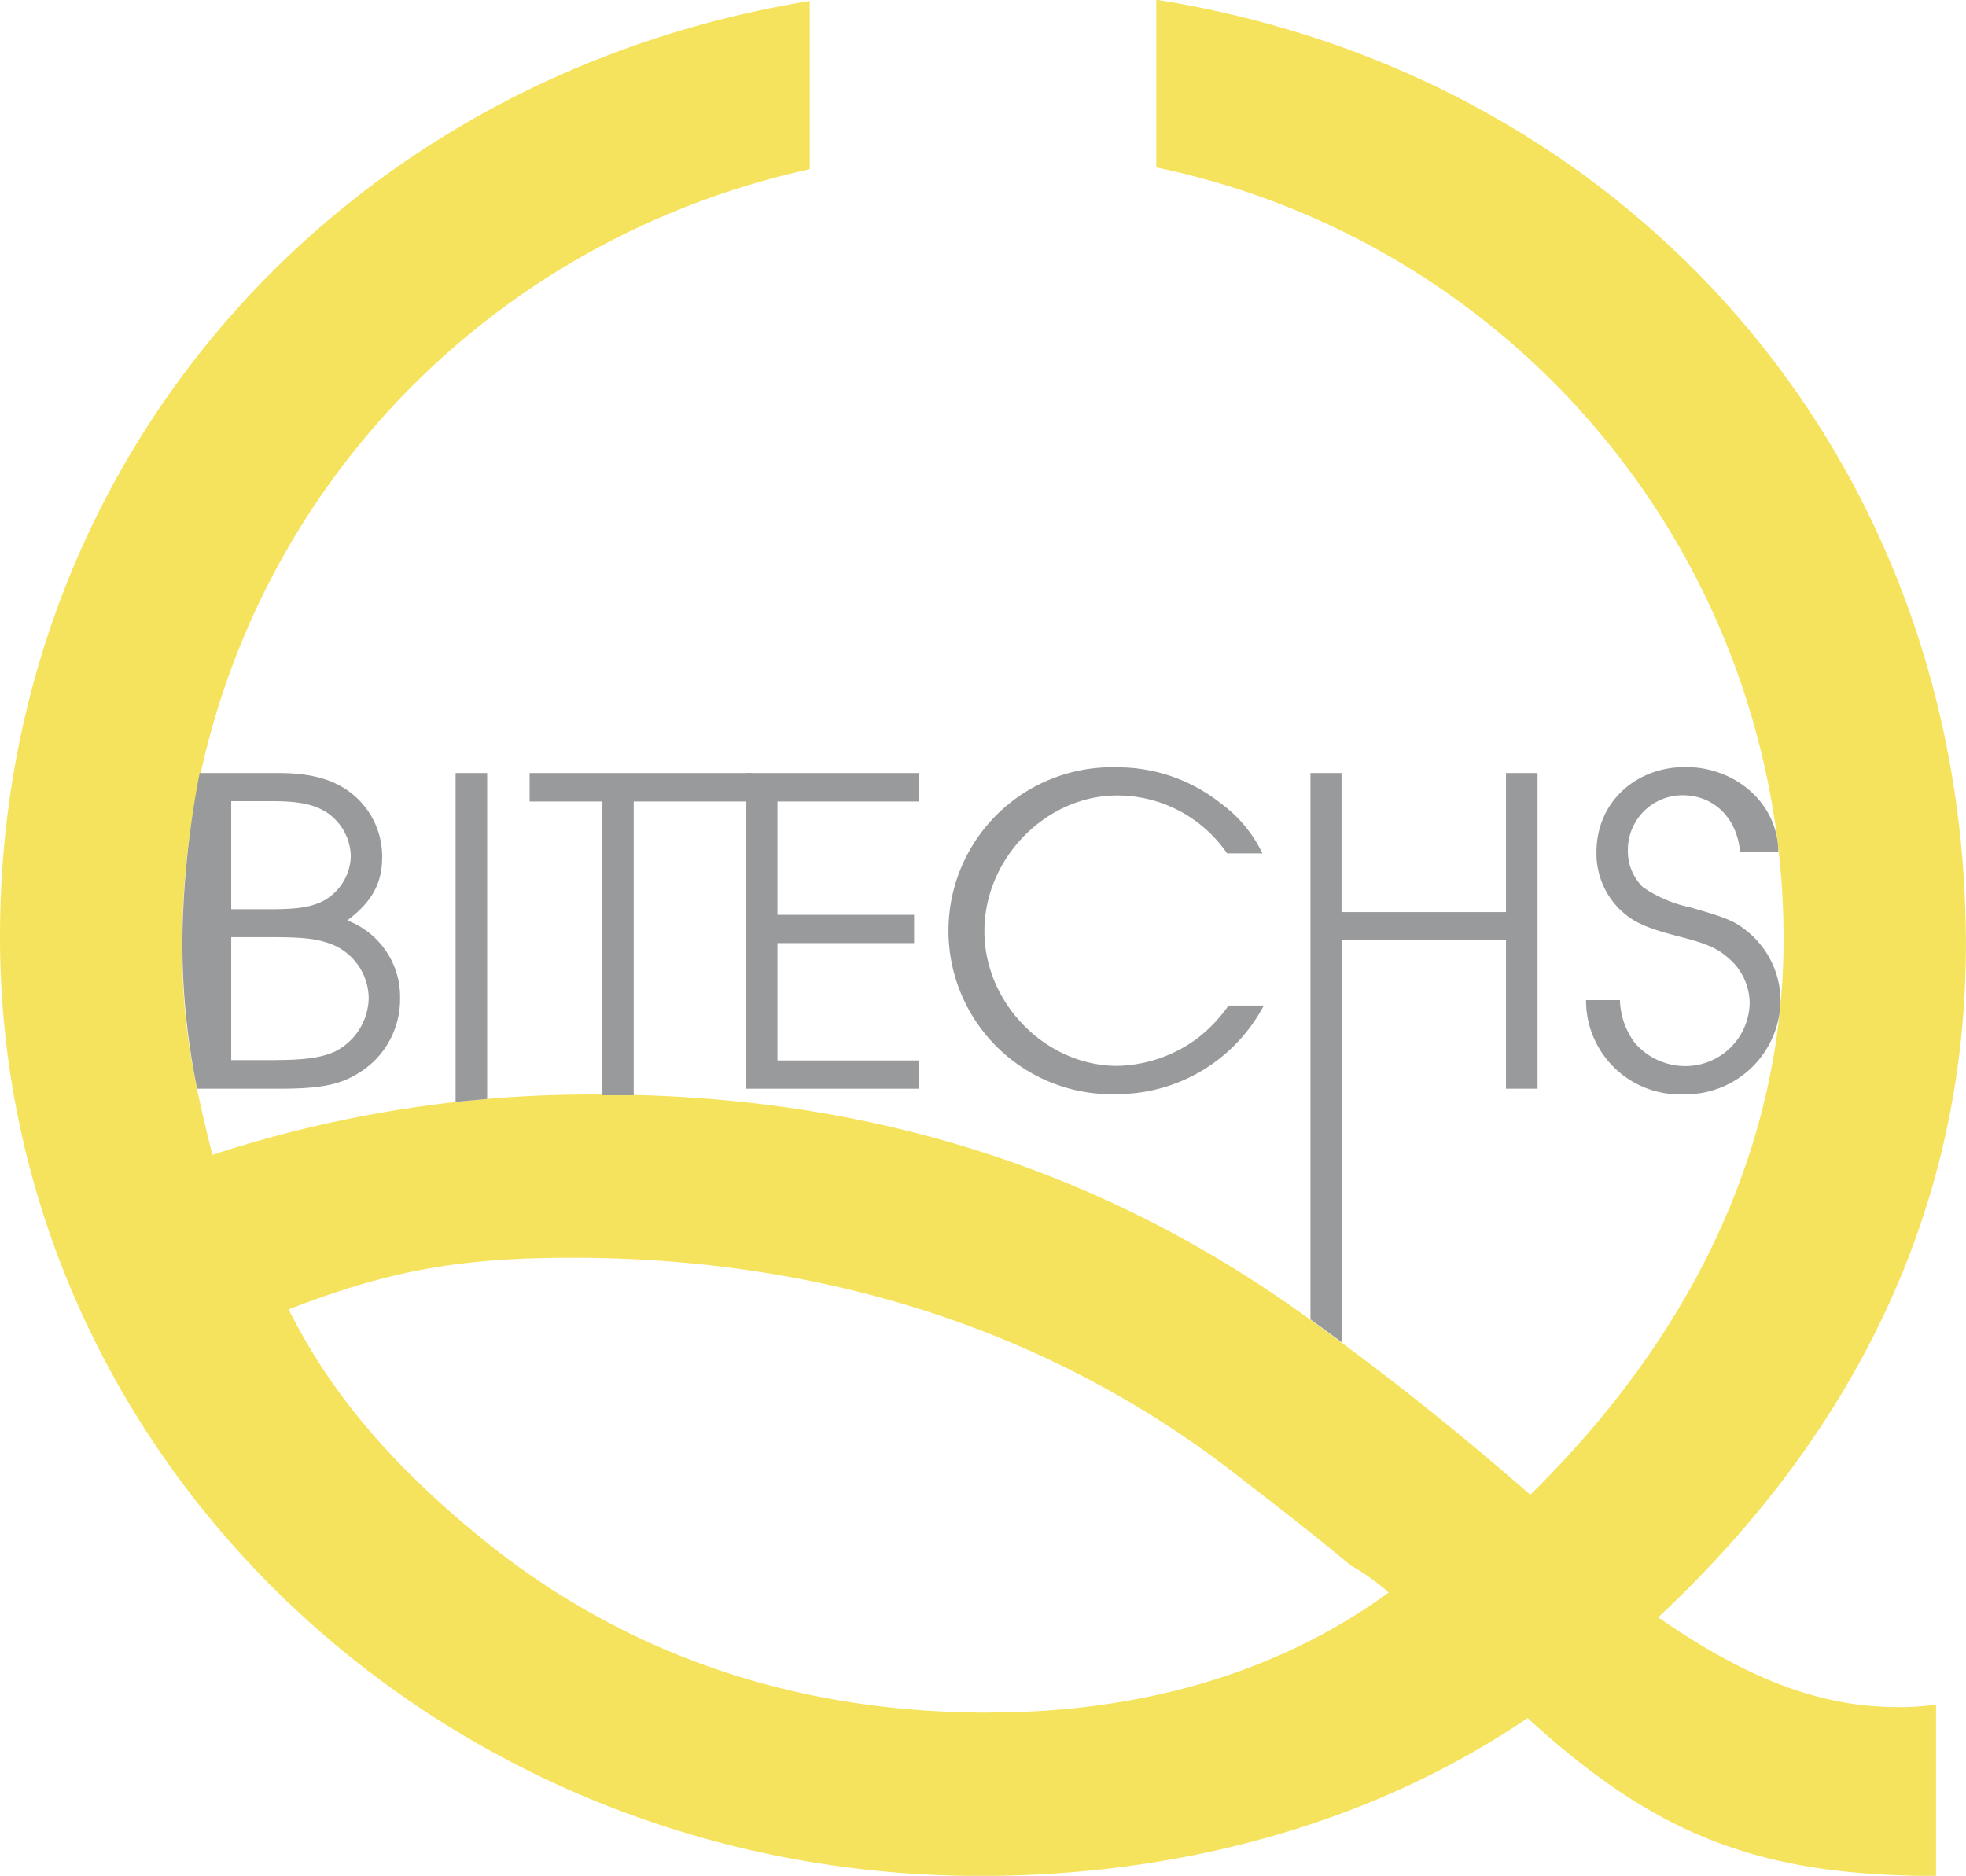 <svg id="Capa_1" data-name="Capa 1" xmlns="http://www.w3.org/2000/svg" viewBox="0 0 195.48 186.55">
  <defs>
    <style>
      .cls-1 {
        fill: #f5e35d;
      }

      .cls-2 {
        fill: #999a9c;
      }
    </style>
  </defs>
  <title>logo</title>
  <path class="cls-1" d="M167.14,167.13c20.31-19,30.59-41.69,30.59-66.87,0-48.72-33.64-86.56-80.5-94V22.94A78.33,78.33,0,0,1,179.6,99.71c0,20-8.66,39-25.18,55.23-8.39-7.31-15.7-13-23.28-18.41-20.31-14.35-43.32-21.39-69.31-21.39a120.91,120.91,0,0,0-38.45,6c-2.17-8.66-3-13.54-3-20.85C20.4,62.17,46.82,31,82.77,23.12V6.39C36.08,14,2.26,51.87,2.26,99.44c0,51.71,43.59,93.41,97.47,93.41,20.31,0,39.26-5.41,54.42-15.7,12.72,11.64,23,15.7,40.61,15.7V175.79a22.14,22.14,0,0,1-3.79.27C183.39,176.06,176.08,173.35,167.14,167.13Zm-66.6,9.48c-18.68,0-34.93-5.41-48.73-16-10-7.85-16.52-15.43-20.85-24.1,9.75-3.79,16.79-5.14,28.16-5.14,25.72,0,48.46,7.58,66.87,22.2,3.52,2.71,7,5.42,10.56,8.39a20.91,20.91,0,0,1,3.79,2.71C129.51,172.54,116,176.6,100.54,176.6Z" transform="translate(-2.26 -6.29)"/>
  <g>
    <path class="cls-2" d="M22.11,83.17H30c3.23,0,5.53.66,7.26,2.06a8,8,0,0,1,3,6.28c0,2.62-1,4.45-3.47,6.32a8.11,8.11,0,0,1,5.25,7.73,8.58,8.58,0,0,1-3.7,7.17c-2.06,1.41-4,1.83-8.34,1.83H21.86a71.78,71.78,0,0,1-1.45-15.8A93.63,93.63,0,0,1,22.11,83.17Zm7.07,13.54c2.81,0,4.17-.23,5.43-0.94a5.22,5.22,0,0,0,2.53-4.36,5.36,5.36,0,0,0-2.06-4.08c-1.27-1-3-1.36-5.62-1.36H25.25V96.71h3.94Zm0.47,15c2.86,0,4.54-.23,5.9-0.84a6.07,6.07,0,0,0,3.37-5.34,5.83,5.83,0,0,0-3.7-5.34c-1.5-.56-2.76-0.7-6.14-0.7H25.25v12.23h4.4Z" transform="translate(-2.26 -6.29)"/>
    <path class="cls-2" d="M47.56,83.17H50.7v32.41l-3.14.29V83.17Z" transform="translate(-2.26 -6.29)"/>
    <path class="cls-2" d="M62.13,86H54.92V83.17H77V86H65.27v29.21l-3.14,0V86Z" transform="translate(-2.26 -6.29)"/>
    <path class="cls-2" d="M76.42,83.17H93.62V86H79.56V97.27H93.15v2.81H79.56v11.67H93.62v2.81H76.42V83.17Z" transform="translate(-2.26 -6.29)"/>
    <path class="cls-2" d="M113.35,82.6a16.44,16.44,0,0,1,10.26,3.56,13.18,13.18,0,0,1,4.17,5h-3.51a13.25,13.25,0,0,0-10.92-5.76c-7.07,0-13.21,6.23-13.21,13.49s6.18,13.4,13.21,13.4a13.83,13.83,0,0,0,7.87-2.67,14.55,14.55,0,0,0,3.19-3.33h3.51a16.54,16.54,0,0,1-14.48,8.81A16.26,16.26,0,1,1,113.35,82.6Z" transform="translate(-2.26 -6.29)"/>
    <path class="cls-2" d="M132.51,83.17h3.14V97H152V83.17h3.14v31.39H152V99.8h-16.3v40l-3.14-2.3V83.17Z" transform="translate(-2.26 -6.29)"/>
    <path class="cls-2" d="M169.86,112.31a6.39,6.39,0,0,0,6.37-6.28,5.92,5.92,0,0,0-2.16-4.5c-1.12-1-2.3-1.45-4.87-2.11-3.28-.84-4.64-1.45-5.95-2.76A7.77,7.77,0,0,1,161,91c0-4.83,3.8-8.43,8.85-8.43s9.23,3.7,9.23,8.48h-3.8c-0.28-3.37-2.58-5.67-5.72-5.67a5.43,5.43,0,0,0-5.44,5.53,5,5,0,0,0,1.5,3.61,13,13,0,0,0,4.68,2c3.75,1.08,4.45,1.36,5.86,2.53a8.93,8.93,0,0,1,3.14,6.84,9.45,9.45,0,0,1-9.6,9.23,9.34,9.34,0,0,1-9.74-9.37h3.37a7.5,7.5,0,0,0,1.45,4.22A6.64,6.64,0,0,0,169.86,112.31Z" transform="translate(-2.26 -6.29)"/>
  </g>
</svg>
